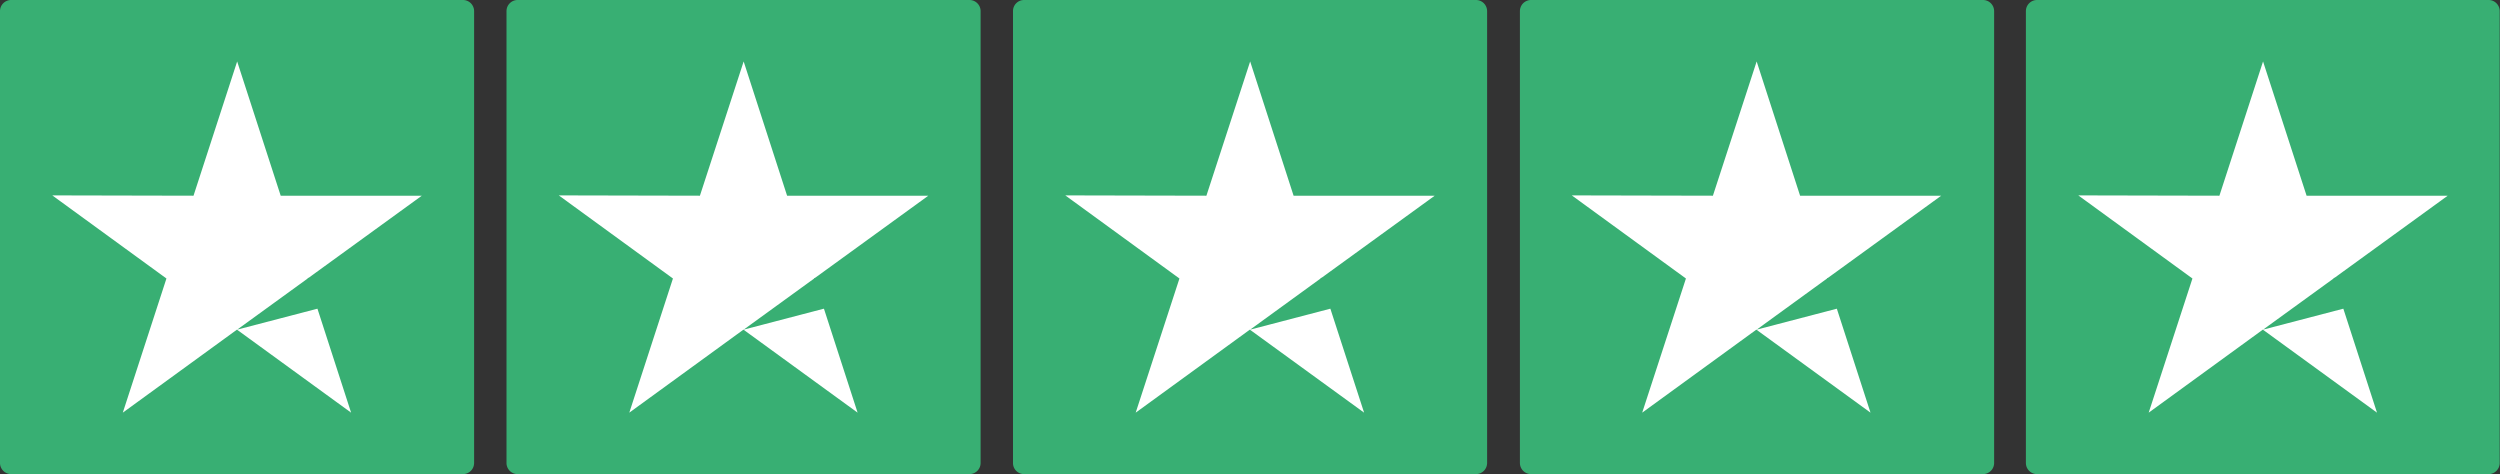 <svg xmlns="http://www.w3.org/2000/svg" width="240.03" height="45.52" viewBox="0 0 240.03 45.52"><rect x="0" y="0" width="240.03" height="45.52" fill="#333333" stroke="none"/><defs><style>.cls-1{fill:#38af73;}.cls-2{fill:#fff;}</style></defs><g id="Layer_2" data-name="Layer 2"><g id="Capa_1" data-name="Capa 1"><path class="cls-1" d="M1.07,0H44.46a1.07,1.07,0,0,1,1.06,1.07V44.46a1.07,1.07,0,0,1-1.06,1.06H1.07A1.07,1.07,0,0,1,0,44.46V1.07A1.07,1.07,0,0,1,1.07,0"/><polygon class="cls-2" points="40.5 18.79 26.95 18.79 22.77 5.9 18.58 18.79 5.02 18.76 15.98 26.74 11.79 39.62 22.75 31.65 33.71 39.62 29.54 26.74 40.5 18.79"/><polygon class="cls-1" points="30.66 29.59 29.65 26.66 22.77 31.65 30.66 29.59"/><path class="cls-1" d="M49.69,0h43.4a1.07,1.07,0,0,1,1.06,1.07V44.46a1.07,1.07,0,0,1-1.06,1.06H49.69a1.07,1.07,0,0,1-1.06-1.06V1.07A1.07,1.07,0,0,1,49.69,0"/><polygon class="cls-2" points="89.13 18.79 75.57 18.79 71.4 5.9 67.2 18.79 53.65 18.76 64.61 26.74 60.42 39.62 71.38 31.65 82.34 39.62 78.17 26.74 89.13 18.79"/><polygon class="cls-1" points="79.28 29.59 78.28 26.66 71.4 31.65 79.28 29.59"/><path class="cls-1" d="M98.32,0h43.39a1.07,1.07,0,0,1,1.07,1.07V44.46a1.07,1.07,0,0,1-1.07,1.06H98.32a1.06,1.06,0,0,1-1.06-1.06V1.07A1.06,1.06,0,0,1,98.32,0"/><polygon class="cls-2" points="137.75 18.79 124.2 18.79 120.03 5.9 115.83 18.79 102.28 18.76 113.24 26.74 109.04 39.62 120 31.65 130.97 39.62 126.79 26.74 137.75 18.79"/><polygon class="cls-1" points="127.91 29.59 126.9 26.66 120.03 31.65 127.91 29.59"/><path class="cls-1" d="M147,0h43.39a1.07,1.07,0,0,1,1.07,1.07V44.46a1.07,1.07,0,0,1-1.07,1.06H147a1.07,1.07,0,0,1-1.07-1.06V1.07A1.07,1.07,0,0,1,147,0"/><polygon class="cls-2" points="186.38 18.79 172.83 18.79 168.66 5.9 164.46 18.79 150.91 18.76 161.87 26.74 157.67 39.62 168.63 31.65 179.59 39.62 175.42 26.74 186.38 18.79"/><polygon class="cls-1" points="176.54 29.59 175.53 26.66 168.66 31.65 176.54 29.59"/><path class="cls-1" d="M195.58,0H239A1.07,1.07,0,0,1,240,1.07V44.46A1.07,1.07,0,0,1,239,45.52H195.58a1.07,1.07,0,0,1-1.07-1.06V1.07A1.07,1.07,0,0,1,195.58,0"/><polygon class="cls-2" points="235.01 18.79 221.46 18.79 217.28 5.9 213.09 18.79 199.54 18.76 210.5 26.74 206.3 39.62 217.26 31.65 228.22 39.62 224.05 26.74 235.01 18.79"/><polygon class="cls-1" points="225.17 29.59 224.16 26.66 217.28 31.65 225.17 29.59"/></g></g></svg>